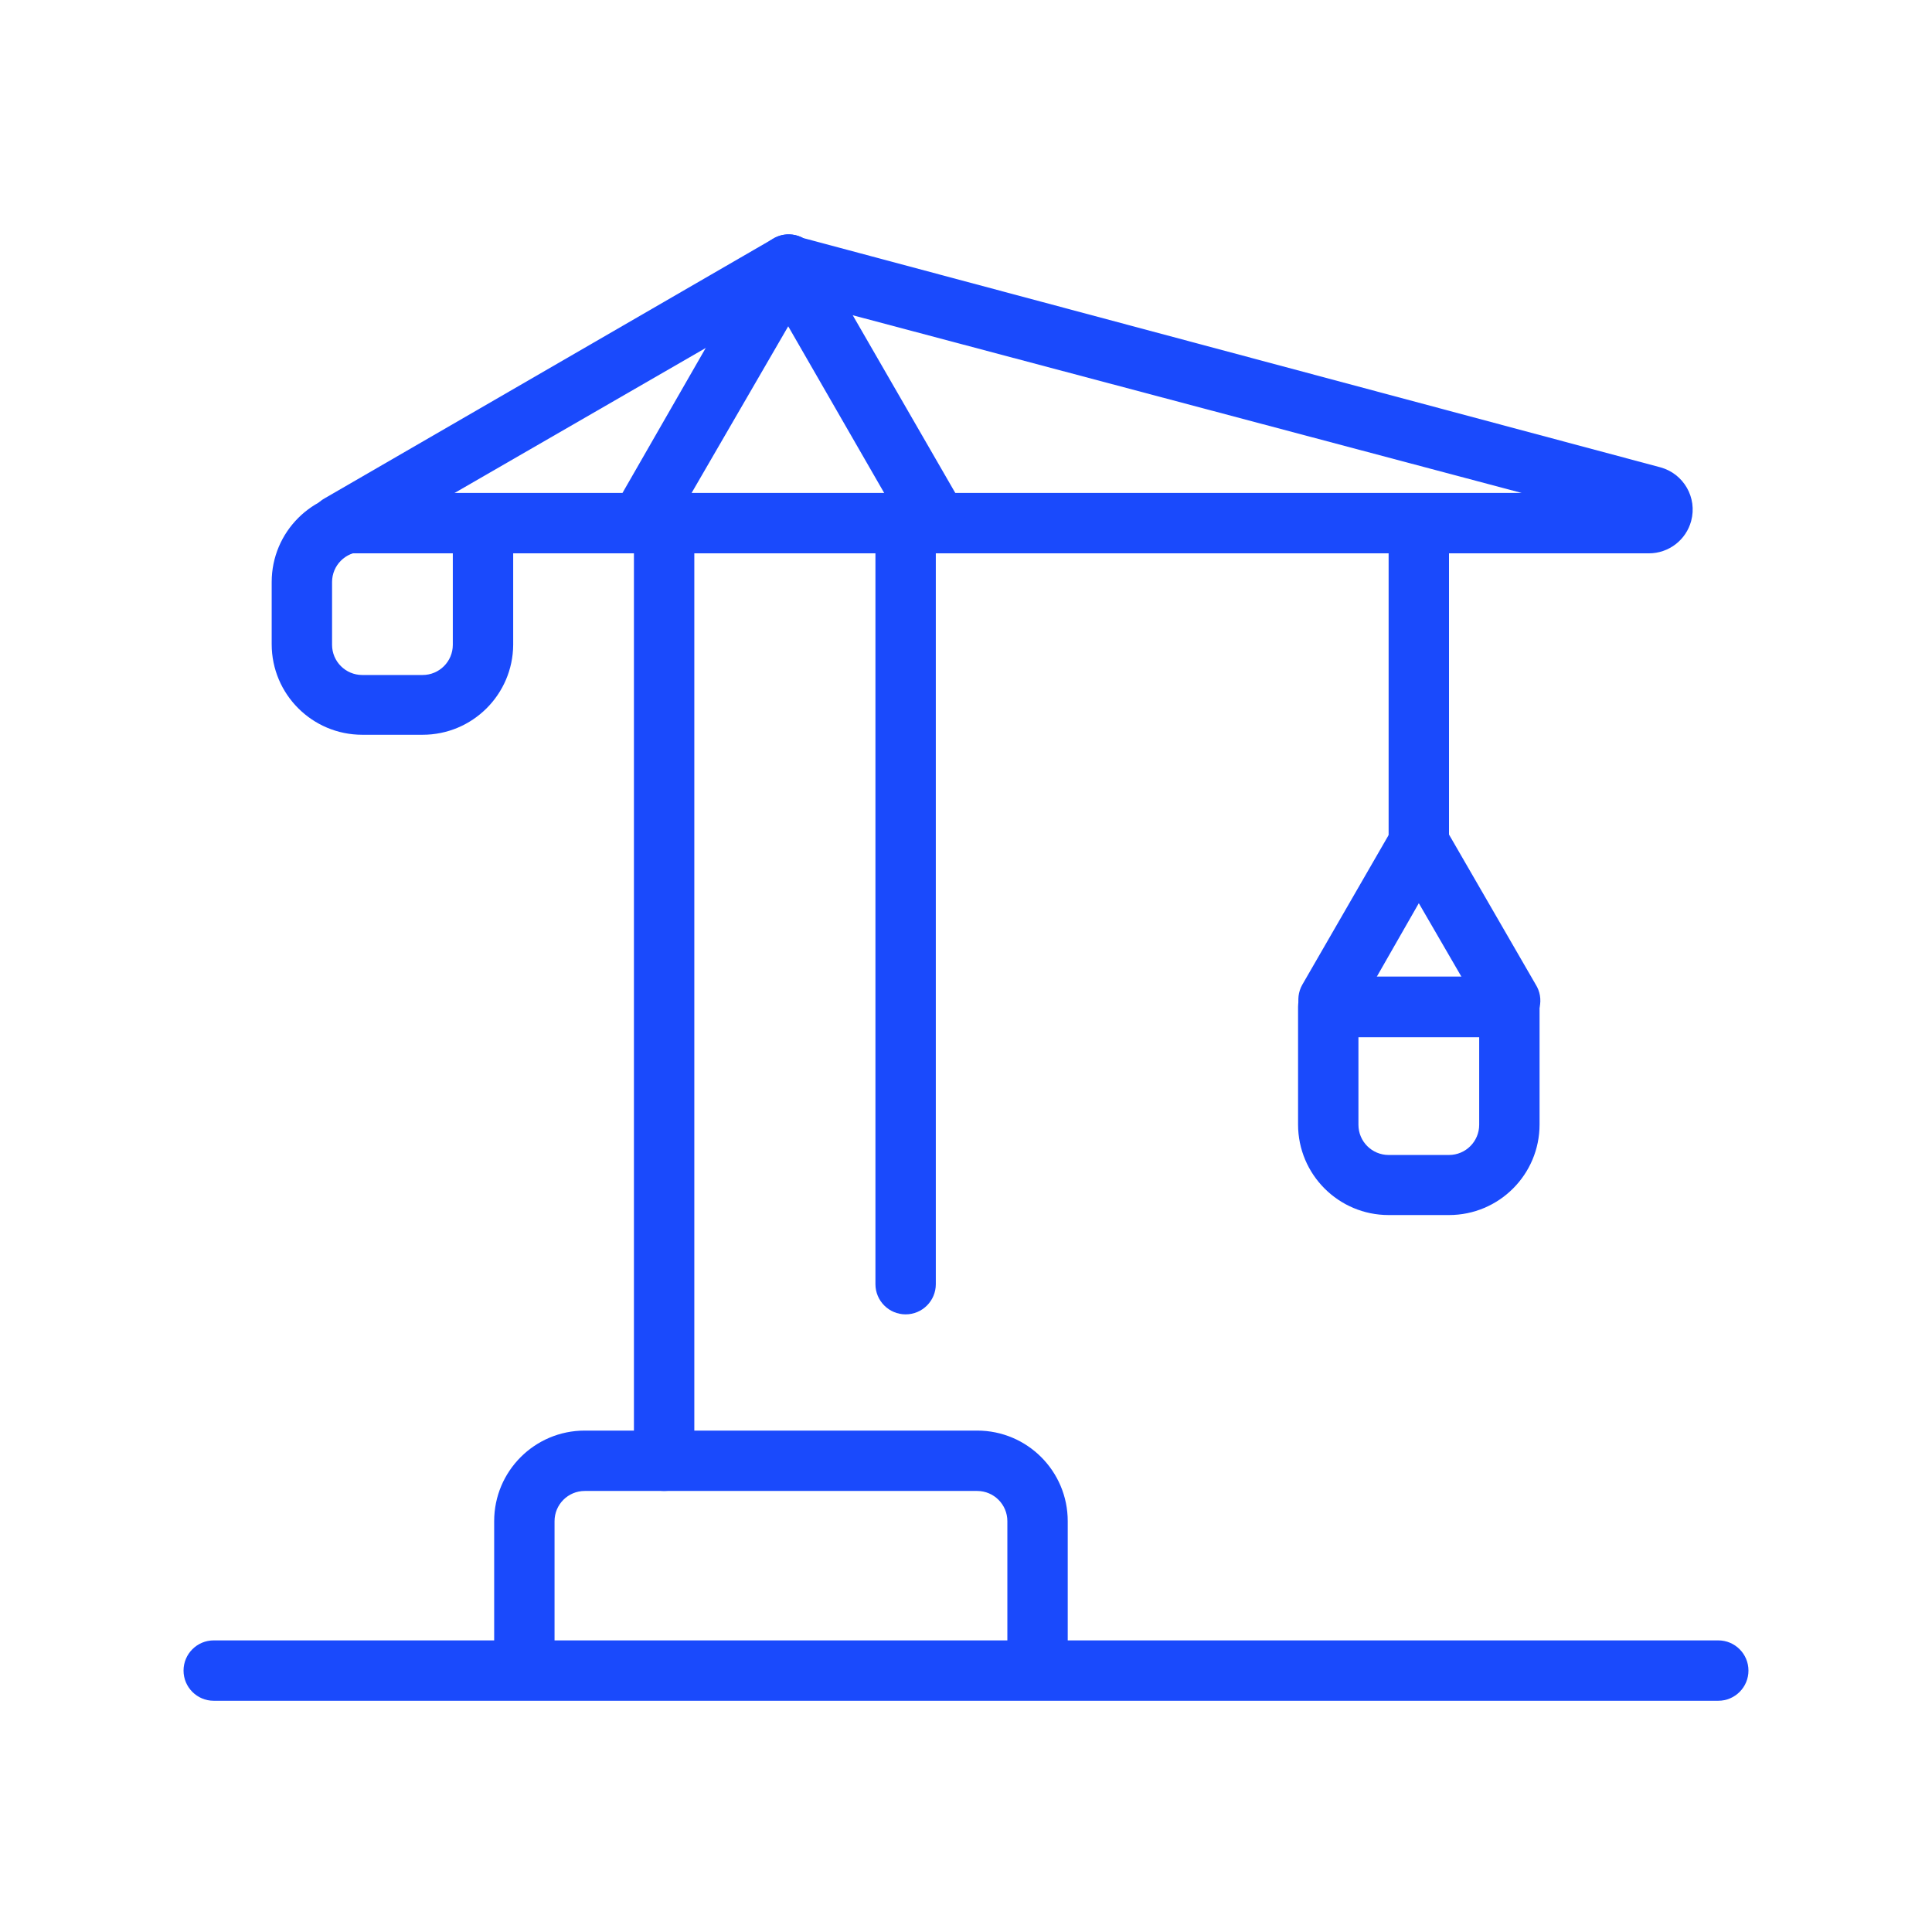 <svg width="64" height="64" xmlns="http://www.w3.org/2000/svg" xmlns:xlink="http://www.w3.org/1999/xlink" xml:space="preserve" overflow="hidden"><g transform="translate(-64 -182)"><path d="M120.92 238.34 71.08 238.34C70.528 238.34 70.08 237.892 70.08 237.34 70.08 236.788 70.528 236.34 71.08 236.34L120.92 236.34C121.472 236.34 121.92 236.788 121.92 237.34 121.92 237.892 121.472 238.34 120.92 238.34Z" fill="#1A4AFC"/><path d="M94 225.54C93.448 225.54 93 225.092 93 224.54L93 199.63C93 199.078 93.448 198.63 94 198.63 94.552 198.63 95 199.078 95 199.63L95 224.54C95 225.092 94.552 225.54 94 225.54Z" fill="#1A4AFC"/><path d="M86 231.39C85.448 231.39 85 230.942 85 230.39L85 199.63C85 199.078 85.448 198.63 86 198.63 86.552 198.63 87 199.078 87 199.63L87 230.39C87 230.942 86.552 231.39 86 231.39Z" fill="#1A4AFC"/><path d="M75.25 200.38C74.698 200.384 74.247 199.939 74.243 199.387 74.24 199.024 74.434 198.689 74.75 198.51L89.59 189.92C90.056 189.624 90.674 189.763 90.97 190.229 90.981 190.246 90.99 190.263 91 190.28 91.277 190.758 91.114 191.37 90.636 191.647 90.634 191.648 90.632 191.649 90.63 191.65L75.75 200.24C75.599 200.33 75.426 200.378 75.25 200.38Z" fill="#1A4AFC"/><path d="M118.62 200.33 75.62 200.33C75.068 200.33 74.62 199.882 74.62 199.33 74.62 198.778 75.068 198.33 75.62 198.33L84.62 198.33 89.07 190.58C89.4 190.014 90.068 189.74 90.7 189.91L119 197.48C119.773 197.689 120.231 198.484 120.022 199.258 119.852 199.891 119.276 200.331 118.62 200.33ZM86.91 198.33 114.41 198.33 90.58 192Z" fill="#1A4AFC"/><path d="M94.92 200.15C94.561 200.151 94.229 199.961 94.05 199.65L89.23 191.28C88.957 190.805 89.118 190.198 89.59 189.92 90.056 189.624 90.674 189.763 90.97 190.229 90.981 190.246 90.99 190.263 91 190.28L95.83 198.65C96.106 199.128 95.942 199.74 95.464 200.016 95.311 200.104 95.137 200.151 94.96 200.15Z" fill="#1A4AFC"/><path d="M111 210.83C110.448 210.83 110 210.382 110 209.83L110 199.75C110 199.198 110.448 198.75 111 198.75 111.552 198.75 112 199.198 112 199.75L112 209.83C112 210.382 111.552 210.83 111 210.83Z" fill="#1A4AFC"/><path d="M78 206.34 76 206.34C74.343 206.34 73 204.997 73 203.34L73 201.28C73 199.623 74.343 198.28 76 198.28 76.552 198.28 77 198.728 77 199.28 77 199.832 76.552 200.28 76 200.28 75.448 200.28 75 200.728 75 201.28L75 203.36C75 203.912 75.448 204.36 76 204.36L78 204.36C78.552 204.36 79 203.912 79 203.36L79 199.53C79 198.978 79.448 198.53 80 198.53 80.552 198.53 81 198.978 81 199.53L81 203.36C80.989 205.009 79.649 206.34 78 206.34Z" fill="#1A4AFC"/><path d="M112 222.25 110 222.25C108.343 222.25 107 220.907 107 219.25L107 215.35C107 214.798 107.448 214.35 108 214.35L114 214.35C114.552 214.35 115 214.798 115 215.35L115 219.25C115 220.907 113.657 222.25 112 222.25ZM109 216.36 109 219.26C109 219.812 109.448 220.26 110 220.26L112 220.26C112.552 220.26 113 219.812 113 219.26L113 216.36Z" fill="#1A4AFC"/><path d="M108 216.11C107.828 216.109 107.66 216.065 107.51 215.98 107.034 215.705 106.869 215.098 107.14 214.62L110.14 209.42C110.319 209.109 110.651 208.919 111.01 208.92L111.01 208.92C111.365 208.922 111.692 209.113 111.87 209.42L114.87 214.61C115.166 215.076 115.029 215.694 114.563 215.99 114.096 216.287 113.479 216.149 113.182 215.683 113.167 215.659 113.153 215.635 113.14 215.61L111 211.92 108.89 215.61C108.707 215.927 108.366 216.119 108 216.11Z" fill="#1A4AFC"/><path d="M98.37 237.5C97.818 237.5 97.37 237.052 97.37 236.5L97.37 232.39C97.37 231.838 96.922 231.39 96.37 231.39L83.37 231.39C82.818 231.39 82.37 231.838 82.37 232.39L82.37 236.5C82.37 237.052 81.922 237.5 81.37 237.5 80.818 237.5 80.37 237.052 80.37 236.5L80.37 232.39C80.37 230.733 81.713 229.39 83.37 229.39L96.37 229.39C98.027 229.39 99.37 230.733 99.37 232.39L99.37 236.5C99.37 237.052 98.922 237.5 98.37 237.5Z" fill="#1A4AFC"/></g></svg>